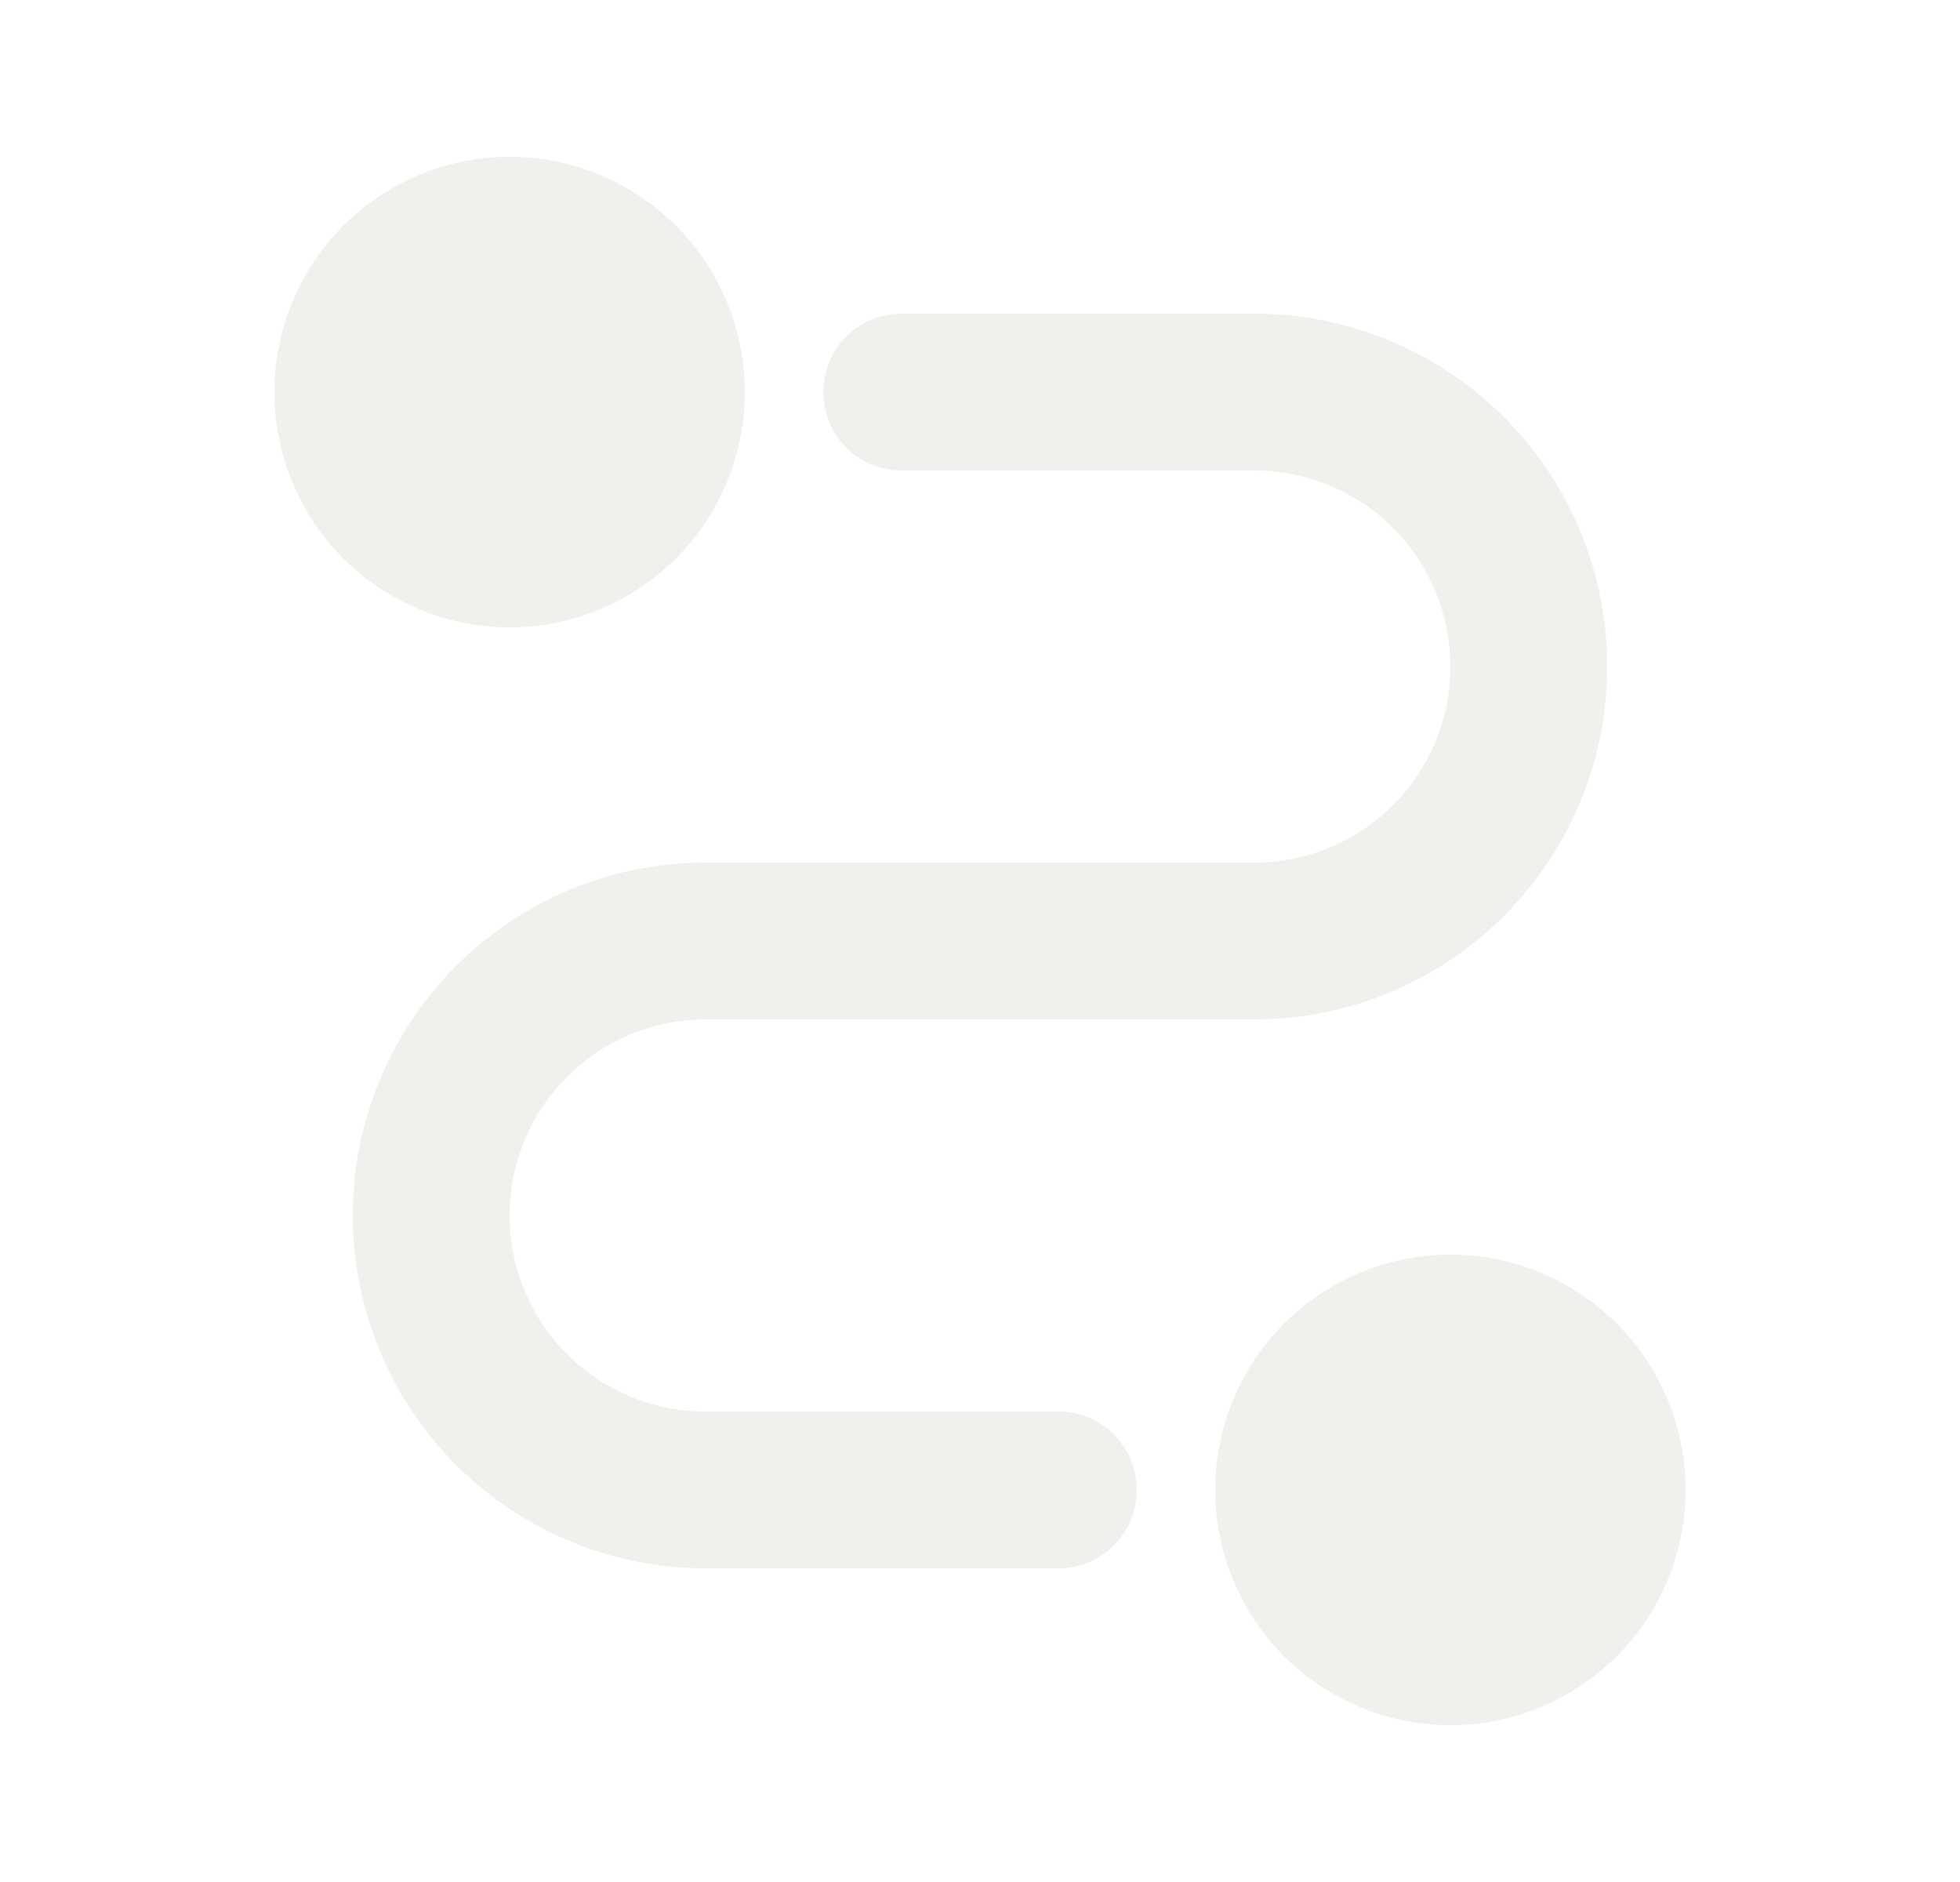 <svg width="25" height="24" fill="none" xmlns="http://www.w3.org/2000/svg"><g clip-path="url(#a)"><path d="M18.5 16a3 3 0 1 1 0 6 3 3 0 0 1 0-6ZM16 4a4.5 4.5 0 1 1 0 9H9a2.5 2.5 0 0 0 0 5h4.5a1 1 0 0 1 0 2H9a4.5 4.5 0 1 1 0-9h7a2.5 2.5 0 0 0 0-5h-4.5a1 1 0 1 1 0-2H16ZM6.5 2a3 3 0 1 1 0 6 3 3 0 0 1 0-6Z" fill="#E7E3DA" fill-opacity=".5"/></g><defs><clipPath id="a"><path fill="#fff" transform="translate(.5)" d="M0 0h24v24H0z"/></clipPath></defs></svg>